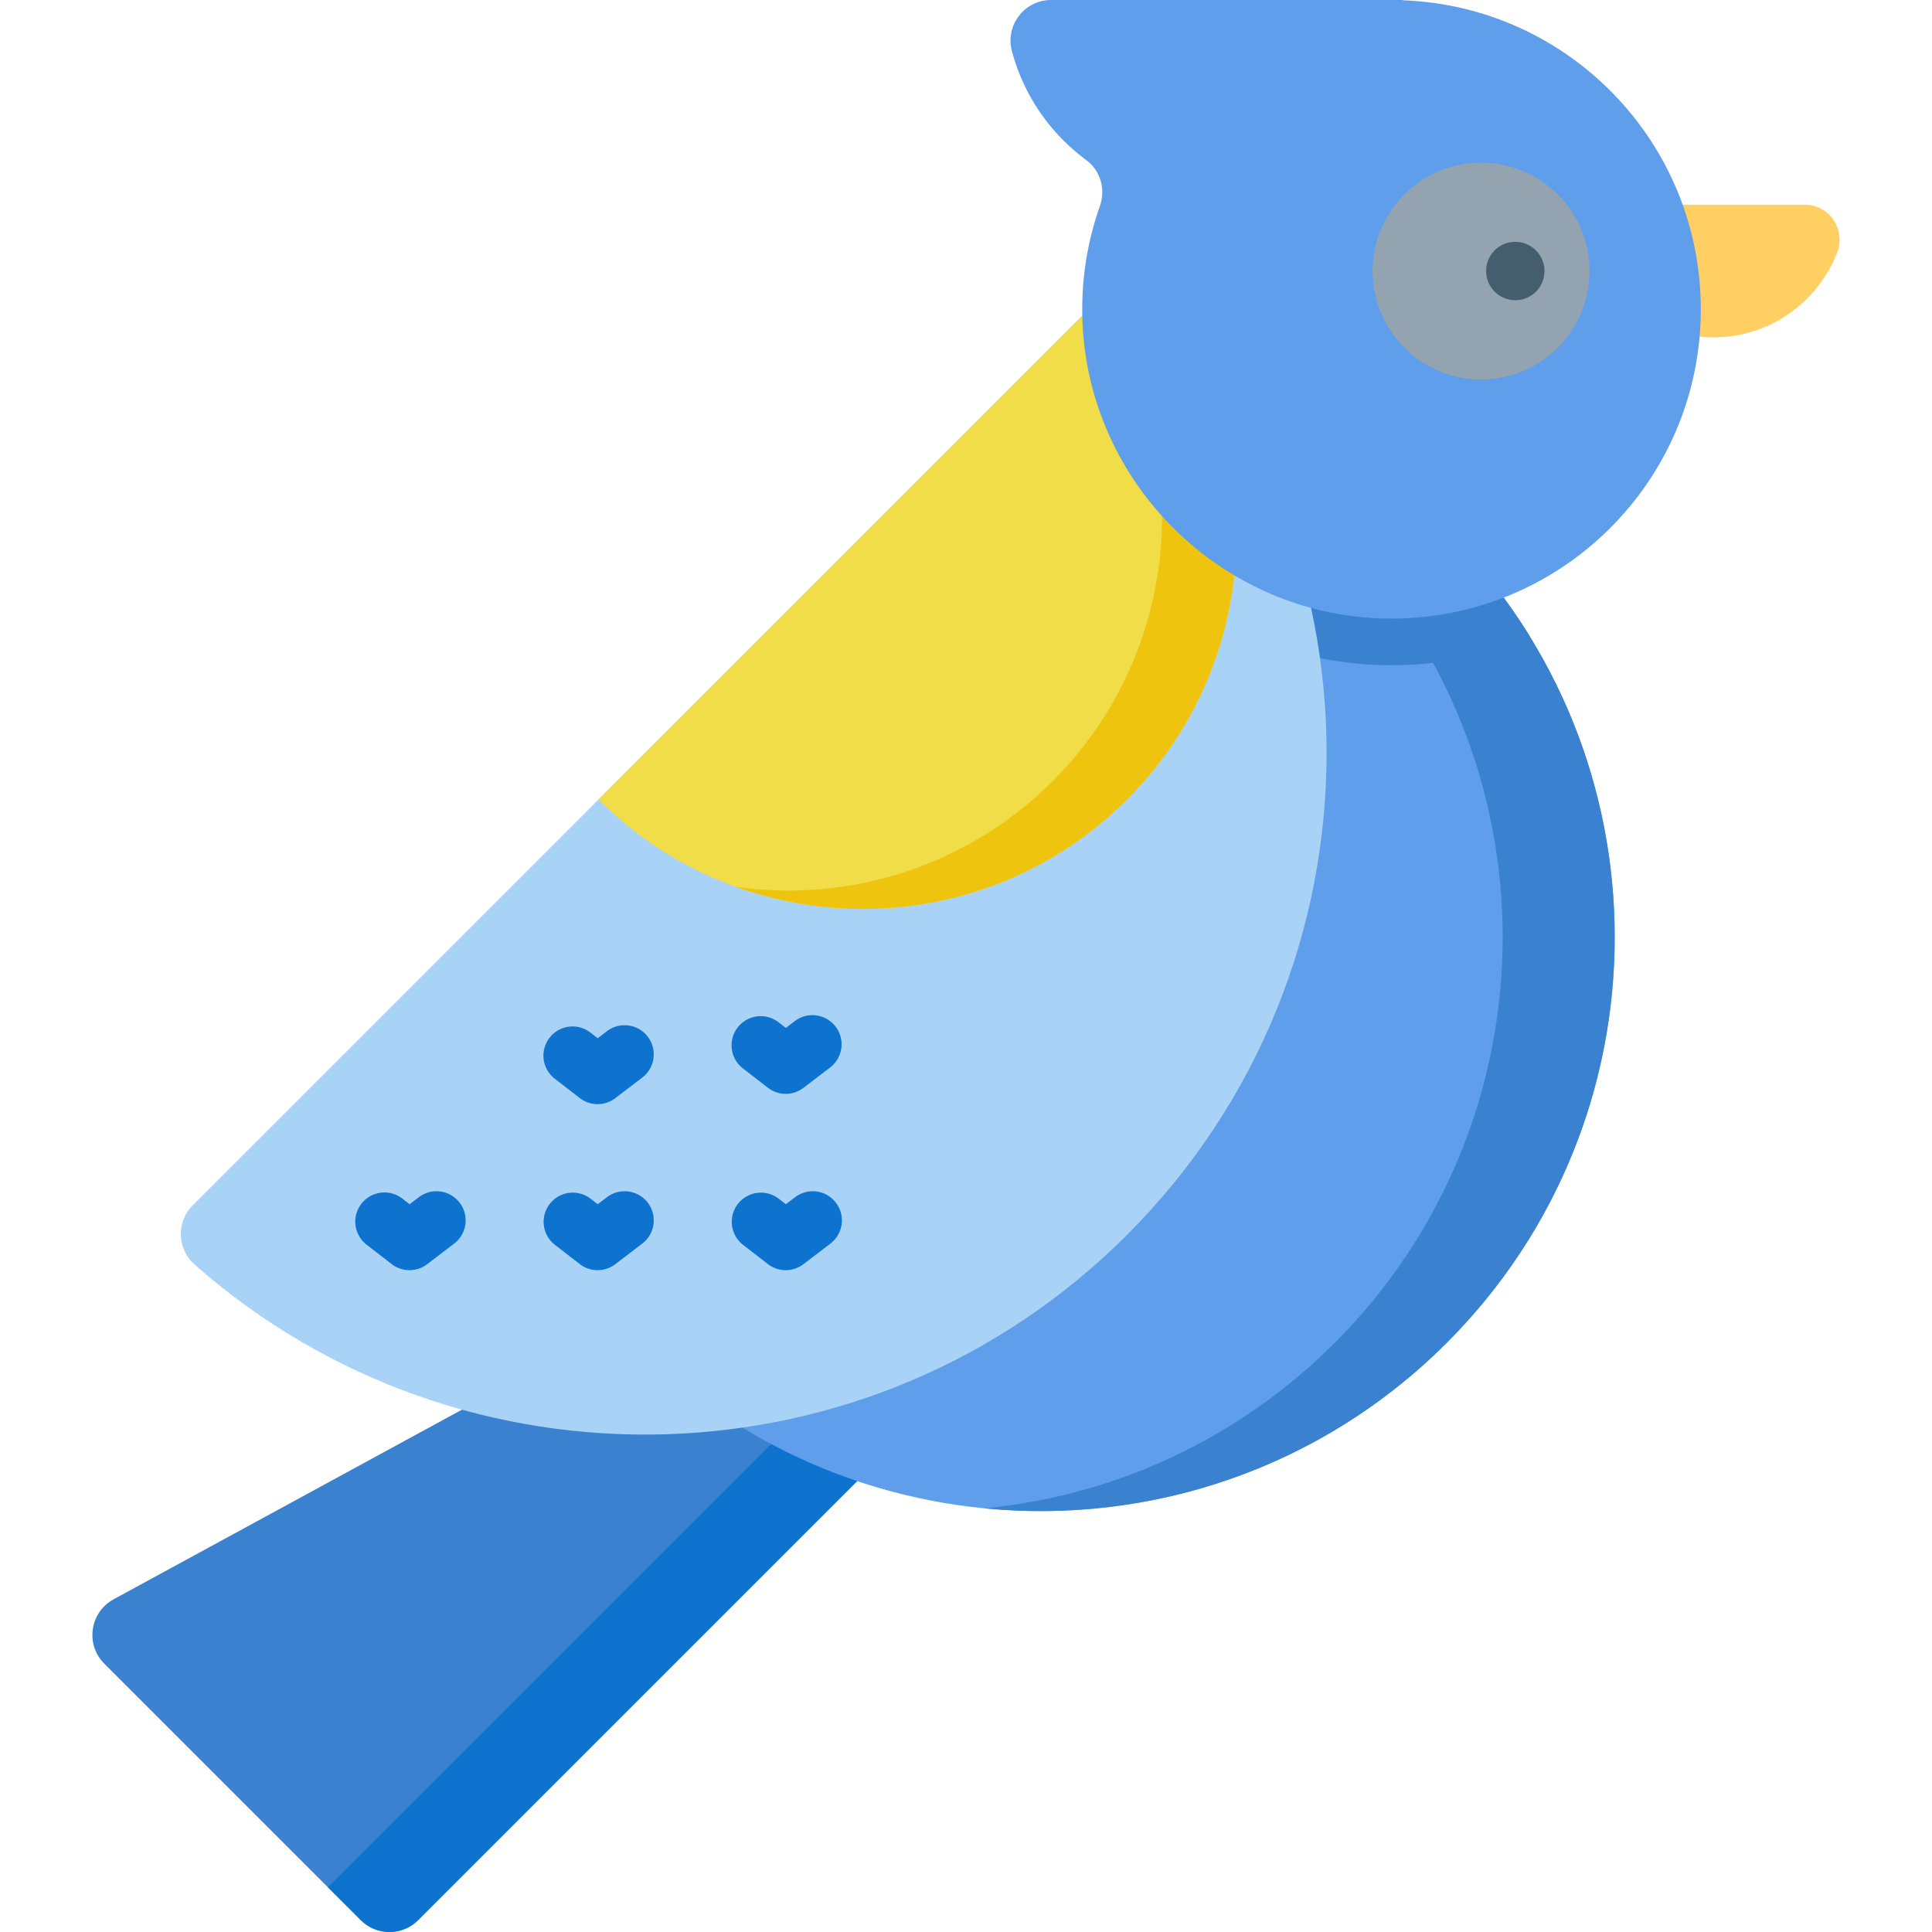 <svg xmlns="http://www.w3.org/2000/svg" viewBox="0 0 512 512" style="enable-background:new 0 0 512 512" xml:space="preserve"><path style="fill:#3a82d0" d="m251.522 368.141-140.71 140.71c-4.199 4.199-11.007 4.199-15.206 0l-67.968-67.968c-5.078-5.078-3.846-13.612 2.462-17.046l179.431-97.687 41.991 41.991z"/><path style="fill:#0d73ce" d="M251.524 368.146 110.811 508.848c-4.193 4.203-11.002 4.203-15.205 0l-8.726-8.715 148.315-148.315 16.329 16.328z"/><path style="fill:#ffcf64" d="M478.292 54.252c6.52 0 10.927 6.556 8.582 12.64-5.077 13.171-17.855 22.516-32.816 22.516-19.417 0-35.157-15.74-35.157-35.157h59.391z"/><path style="fill:#5f9eeb" d="M383.356 355.907c-59.4 59.4-155.712 59.4-215.112 0-15.082-15.082-26.321-32.533-33.749-51.169l162.14-162.13 35.562-35.562c18.626 7.417 36.087 18.667 51.159 33.738 8.653 8.664 16.05 18.1 22.19 28.103 35.953 58.598 28.557 136.273-22.19 187.02z"/><path style="fill:#3a82d0" d="M405.546 168.888c-11.476 4.862-23.931 7.407-36.777 7.407-.742 0-1.473-.01-2.215-.021-24.075-.556-46.832-10.271-64.088-27.362a95.695 95.695 0 0 1-5.831-6.305l35.562-35.562c18.626 7.417 36.087 18.667 51.159 33.738 8.653 8.665 16.05 18.102 22.19 28.105z"/><path style="fill:#3a82d0" d="M383.356 355.907c-33.481 33.481-78.685 48.089-122.396 43.824 33.852-3.297 66.797-17.905 92.716-43.824 59.4-59.4 59.4-155.712 0-215.122-9.55-9.539-20.047-17.554-31.194-24.024l9.715-9.715c18.626 7.417 36.087 18.667 51.159 33.738 59.411 59.411 59.411 155.723 0 215.123z"/><path style="fill:#a9d2f7" d="M298.658 71.83c70.539 70.539 70.539 184.905 0 255.444-67.804 67.804-176.103 70.433-247.047 7.887-4.679-4.125-4.967-11.317-.556-15.728L298.658 71.83z"/><path style="fill:#f1dd47" d="M298.658 71.83c38.673 38.673 38.673 101.376 0 140.049s-101.376 38.673-140.049 0L298.658 71.83z"/><path style="fill:#efc40f" d="M298.654 211.877c-28 28-68.6 35.727-103.554 23.169 29.731 4.172 60.987-5.182 83.857-28.041 34.48-34.491 38.22-88.07 11.219-126.692l8.478-8.478c38.673 38.672 38.673 101.369 0 140.042z"/><path style="fill:#5f9eeb" d="m371.771.076.002-.076h-93.221c-7.079 0-12.205 6.717-10.387 13.558 3.12 11.74 10.196 21.867 19.712 28.875 3.764 2.772 5.175 7.75 3.613 12.156-3.322 9.368-4.99 19.518-4.646 30.103 1.404 43.209 36.776 78.228 79.996 79.219 46.149 1.058 83.893-36.035 83.893-81.945-.001-44.26-35.088-80.306-78.962-81.89z"/><path style="fill:#0d73ce" d="M108.515 336.606a7.71 7.71 0 0 1-4.73-1.617l-6.679-5.172a7.727 7.727 0 0 1 9.461-12.219l1.984 1.536 2.437-1.858a7.725 7.725 0 0 1 10.829 1.458 7.726 7.726 0 0 1-1.458 10.829l-7.157 5.459a7.72 7.72 0 0 1-4.687 1.584zM158.369 336.606a7.709 7.709 0 0 1-4.73-1.617l-6.679-5.172a7.728 7.728 0 0 1 9.461-12.219l1.984 1.536 2.436-1.858a7.725 7.725 0 0 1 10.829 1.458 7.726 7.726 0 0 1-1.458 10.829l-7.157 5.459a7.713 7.713 0 0 1-4.686 1.584zM158.369 292.609c-1.67 0-3.339-.54-4.731-1.618l-6.679-5.172a7.727 7.727 0 0 1 9.462-12.218l1.983 1.536 2.436-1.858a7.725 7.725 0 0 1 10.829 1.458 7.726 7.726 0 0 1-1.458 10.829l-7.157 5.459a7.708 7.708 0 0 1-4.685 1.584zM208.225 336.606a7.709 7.709 0 0 1-4.73-1.617l-6.679-5.172a7.728 7.728 0 0 1 9.461-12.219l1.984 1.536 2.436-1.858a7.725 7.725 0 0 1 10.829 1.458 7.726 7.726 0 0 1-1.458 10.829l-7.157 5.459a7.717 7.717 0 0 1-4.686 1.584zM208.225 289.879c-1.67 0-3.339-.54-4.731-1.618l-6.679-5.172a7.727 7.727 0 0 1 9.462-12.218l1.983 1.536 2.436-1.858a7.727 7.727 0 0 1 9.371 12.287l-7.157 5.459a7.706 7.706 0 0 1-4.685 1.584z"/><circle style="fill:#93a3af" cx="392.493" cy="71.83" r="28.737"/><path style="fill:#455e6d" d="m401.691 79.557-.067-.001-.118-.001a7.726 7.726 0 0 1-7.66-7.792c.036-4.267 3.494-7.729 7.792-7.66l.118.001a7.728 7.728 0 0 1-.065 15.453z"/></svg>